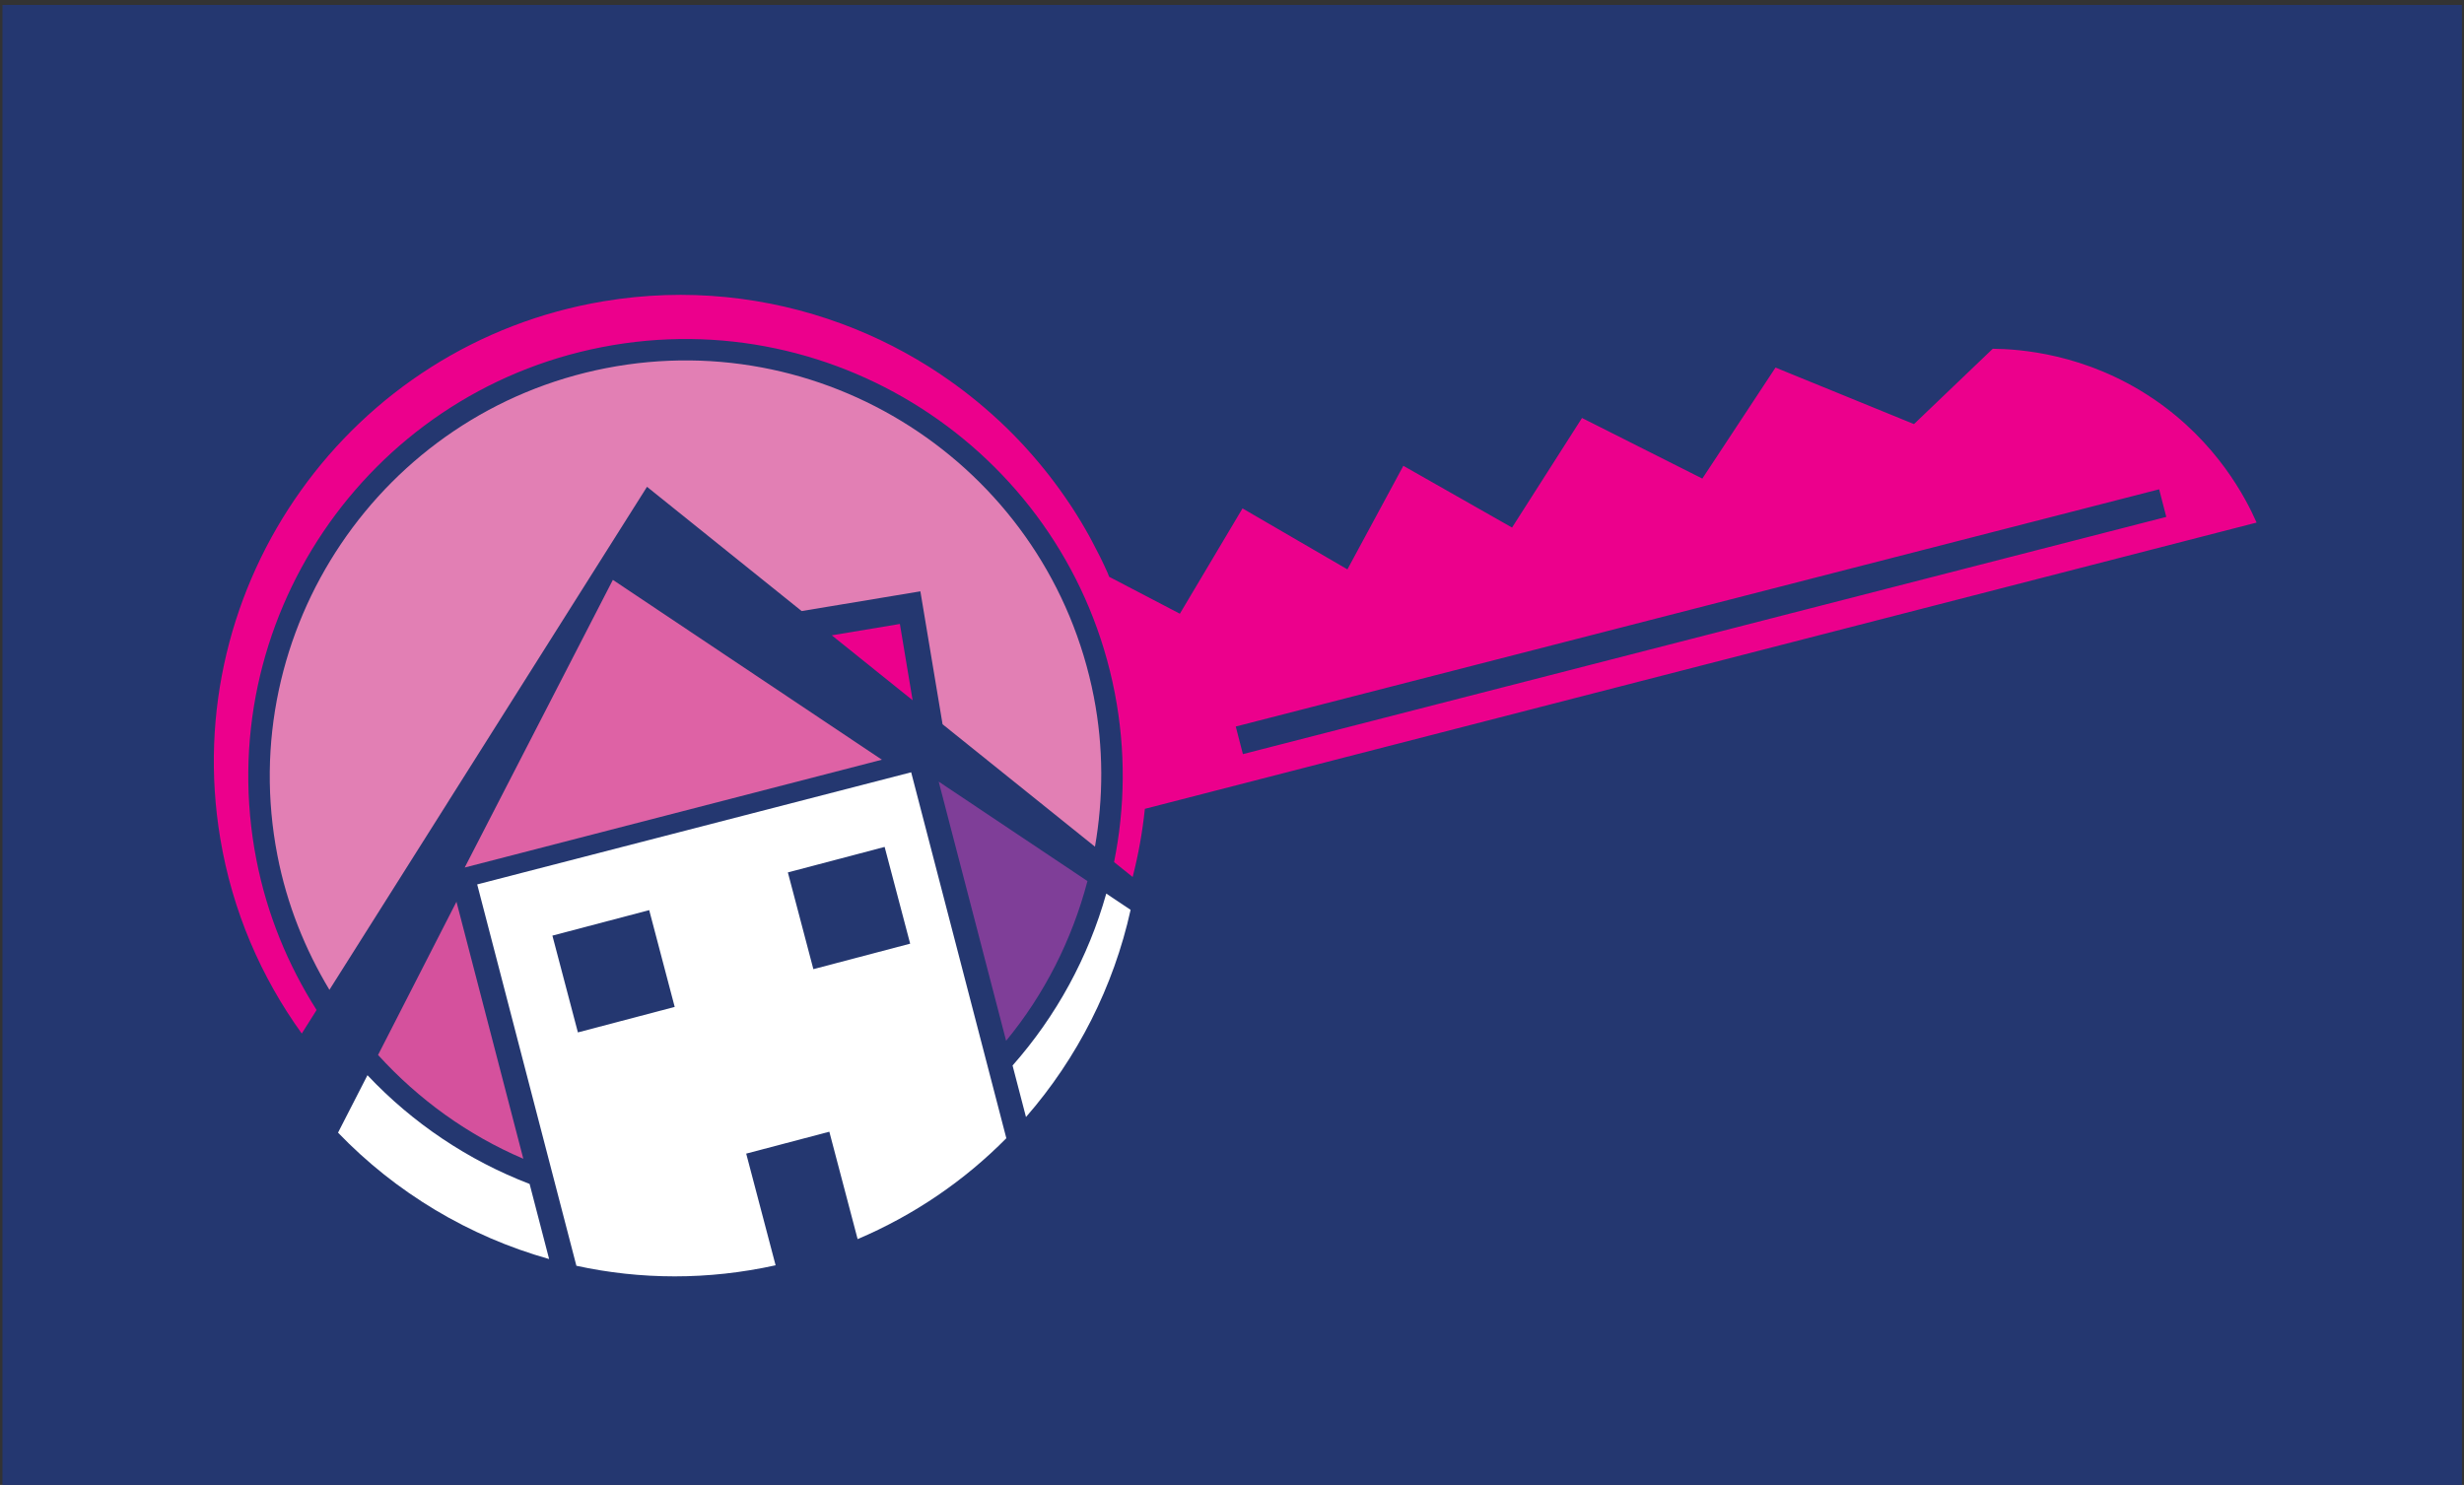 <?xml version='1.0' encoding='utf-8'?>
<svg xmlns="http://www.w3.org/2000/svg" clip-rule="evenodd" fill-rule="evenodd" stroke-linejoin="round" stroke-miterlimit="2" version="1.1" viewBox="0 0 360 217"><rect x="0" y="0" width="360" height="217" fill="#333333" stroke="none"/> <g transform="translate(-1583.8 -173.22)"> <g transform="scale(4.167)"> <g transform="matrix(-.544 0 0 .468 657.21 -293.22)"> <rect x="350.75" y="715.73" width="158.52" height="111.27" fill="#243770"/> </g> <g transform="translate(418.21 74.581)"> <path d="m0-2.113-5.216-3.488 2.364 9.089c1.341-1.627 2.311-3.541 2.852-5.601" fill="#7f3e98" fill-rule="nonzero"/> </g> <g transform="translate(412.08 63.451)"> <path d="M0,2.676L-0.447,0L-2.834,0.399L0,2.676Z" fill="#ec008c" fill-rule="nonzero"/> </g> <g transform="translate(401.34 74.748)"> <path d="m0-20.27c-7.891 1.533-13.064 9.202-11.531 17.093 0.333 1.716 0.971 3.293 1.823 4.711l4.203-6.658-2e-3 -0.012 0.01-2e-3 6.924-10.969 5.423 4.358 4.162-0.692 0.778 4.661 5.263 4.229 0.081 0.065c0.294-1.695 0.307-3.466-0.04-5.253-1.534-7.892-9.202-13.065-17.094-11.531" fill="#e27fb4" fill-rule="nonzero"/> </g> <g transform="translate(423.66 61.449)"> <path d="m0 6.567-0.25-0.968 32.376-8.319 0.25 0.968-32.376 8.319zm31.904-12.472c-2.358-1.589-4.702-1.735-5.612-1.744-0.921 0.881-1.842 1.761-2.762 2.642-1.618-0.661-3.237-1.322-4.855-1.982-0.855 1.298-1.71 2.595-2.566 3.893-1.406-0.708-2.813-1.417-4.219-2.125-0.818 1.281-1.636 2.562-2.453 3.843-1.27-0.722-2.541-1.444-3.811-2.166-0.654 1.21-1.307 2.421-1.961 3.632-1.226-0.713-2.452-1.426-3.678-2.138l-2.197 3.693c-0.826-0.432-1.653-0.863-2.479-1.295-0.019-0.044-0.034-0.09-0.053-0.134-2e-3 -4e-3 -3e-3 -8e-3 -5e-3 -0.012-0.165-0.372-0.346-0.733-0.537-1.089-0.032-0.06-0.063-0.12-0.096-0.18-0.19-0.345-0.392-0.681-0.605-1.009-0.031-0.046-0.062-0.092-0.093-0.139-0.453-0.68-0.955-1.323-1.5-1.924-0.032-0.035-0.064-0.071-0.096-0.107-0.275-0.297-0.56-0.585-0.855-0.861-0.021-0.019-0.041-0.038-0.062-0.056-0.617-0.571-1.276-1.093-1.972-1.563-0.018-0.013-0.036-0.025-0.054-0.038-1.075-0.719-2.234-1.313-3.455-1.763-2e-3 -1e-3 -4e-3 -2e-3 -6e-3 -2e-3 -2.579-0.952-5.43-1.27-8.331-0.786-8.901 1.486-14.934 9.937-13.447 18.838 0.426 2.557 1.436 4.87 2.858 6.843l0.52-0.825c-0.998-1.571-1.736-3.341-2.112-5.276-1.613-8.298 3.826-16.36 12.124-17.972 8.298-1.613 16.361 3.826 17.973 12.124 0.393 2.023 0.361 4.03-0.024 5.936l0.652 0.523c0.2-0.779 0.344-1.578 0.428-2.39 12.993-3.346 25.987-6.692 38.98-10.039-0.371-0.839-1.386-2.833-3.639-4.352" fill="#ec008c" fill-rule="nonzero"/> </g> <g transform="matrix(.252 .968 .968 -.252 415.09 75.353)"> <path d="m3.591-0.424h1.867c-1.547 2.266-3.648 4.123-6.106 5.379l-0.767-0.682c2.009-1.173 3.717-2.783 5.006-4.697" fill="#fff" fill-rule="nonzero"/> </g> <g transform="translate(398.43 73.193)"> <path d="M0,9.013L-2.344,0L-5.093,5.373C-3.672,6.936 -1.939,8.186 0,9.013" fill="#d5519d" fill-rule="nonzero"/> </g> <g transform="matrix(-.456 .89 .89 .456 399.72 81.592)"> <path d="m1.019-7.067h2.263c0.951 2.765 1.147 5.745 0.57 8.608l-2.031-1.809c0.245-2.298-0.028-4.623-0.802-6.799" fill="#fff" fill-rule="nonzero"/> </g> <g transform="translate(408.6 79.562)"> <path d="m0-4.005-0.894-3.393 3.393-0.894 0.895 3.393-3.394 0.894zm-8.256 2.218-0.894-3.394 3.394-0.894 0.894 3.394-3.394 0.894zm11.685-9.122-15.216 3.932 3.478 13.374c2.242 0.489 4.615 0.507 6.985-0.017l-1.031-3.916 2.915-0.768 0.992 3.766c1.991-0.846 3.751-2.057 5.214-3.538l-3.337-12.833z" fill="#fff" fill-rule="nonzero"/> </g> <g transform="translate(401.57 71.993)"> <path d="M0,-10.088L-5.195,0L9.432,-3.781L0,-10.088Z" fill="#de62a5" fill-rule="nonzero"/> </g> </g> </g> </svg>